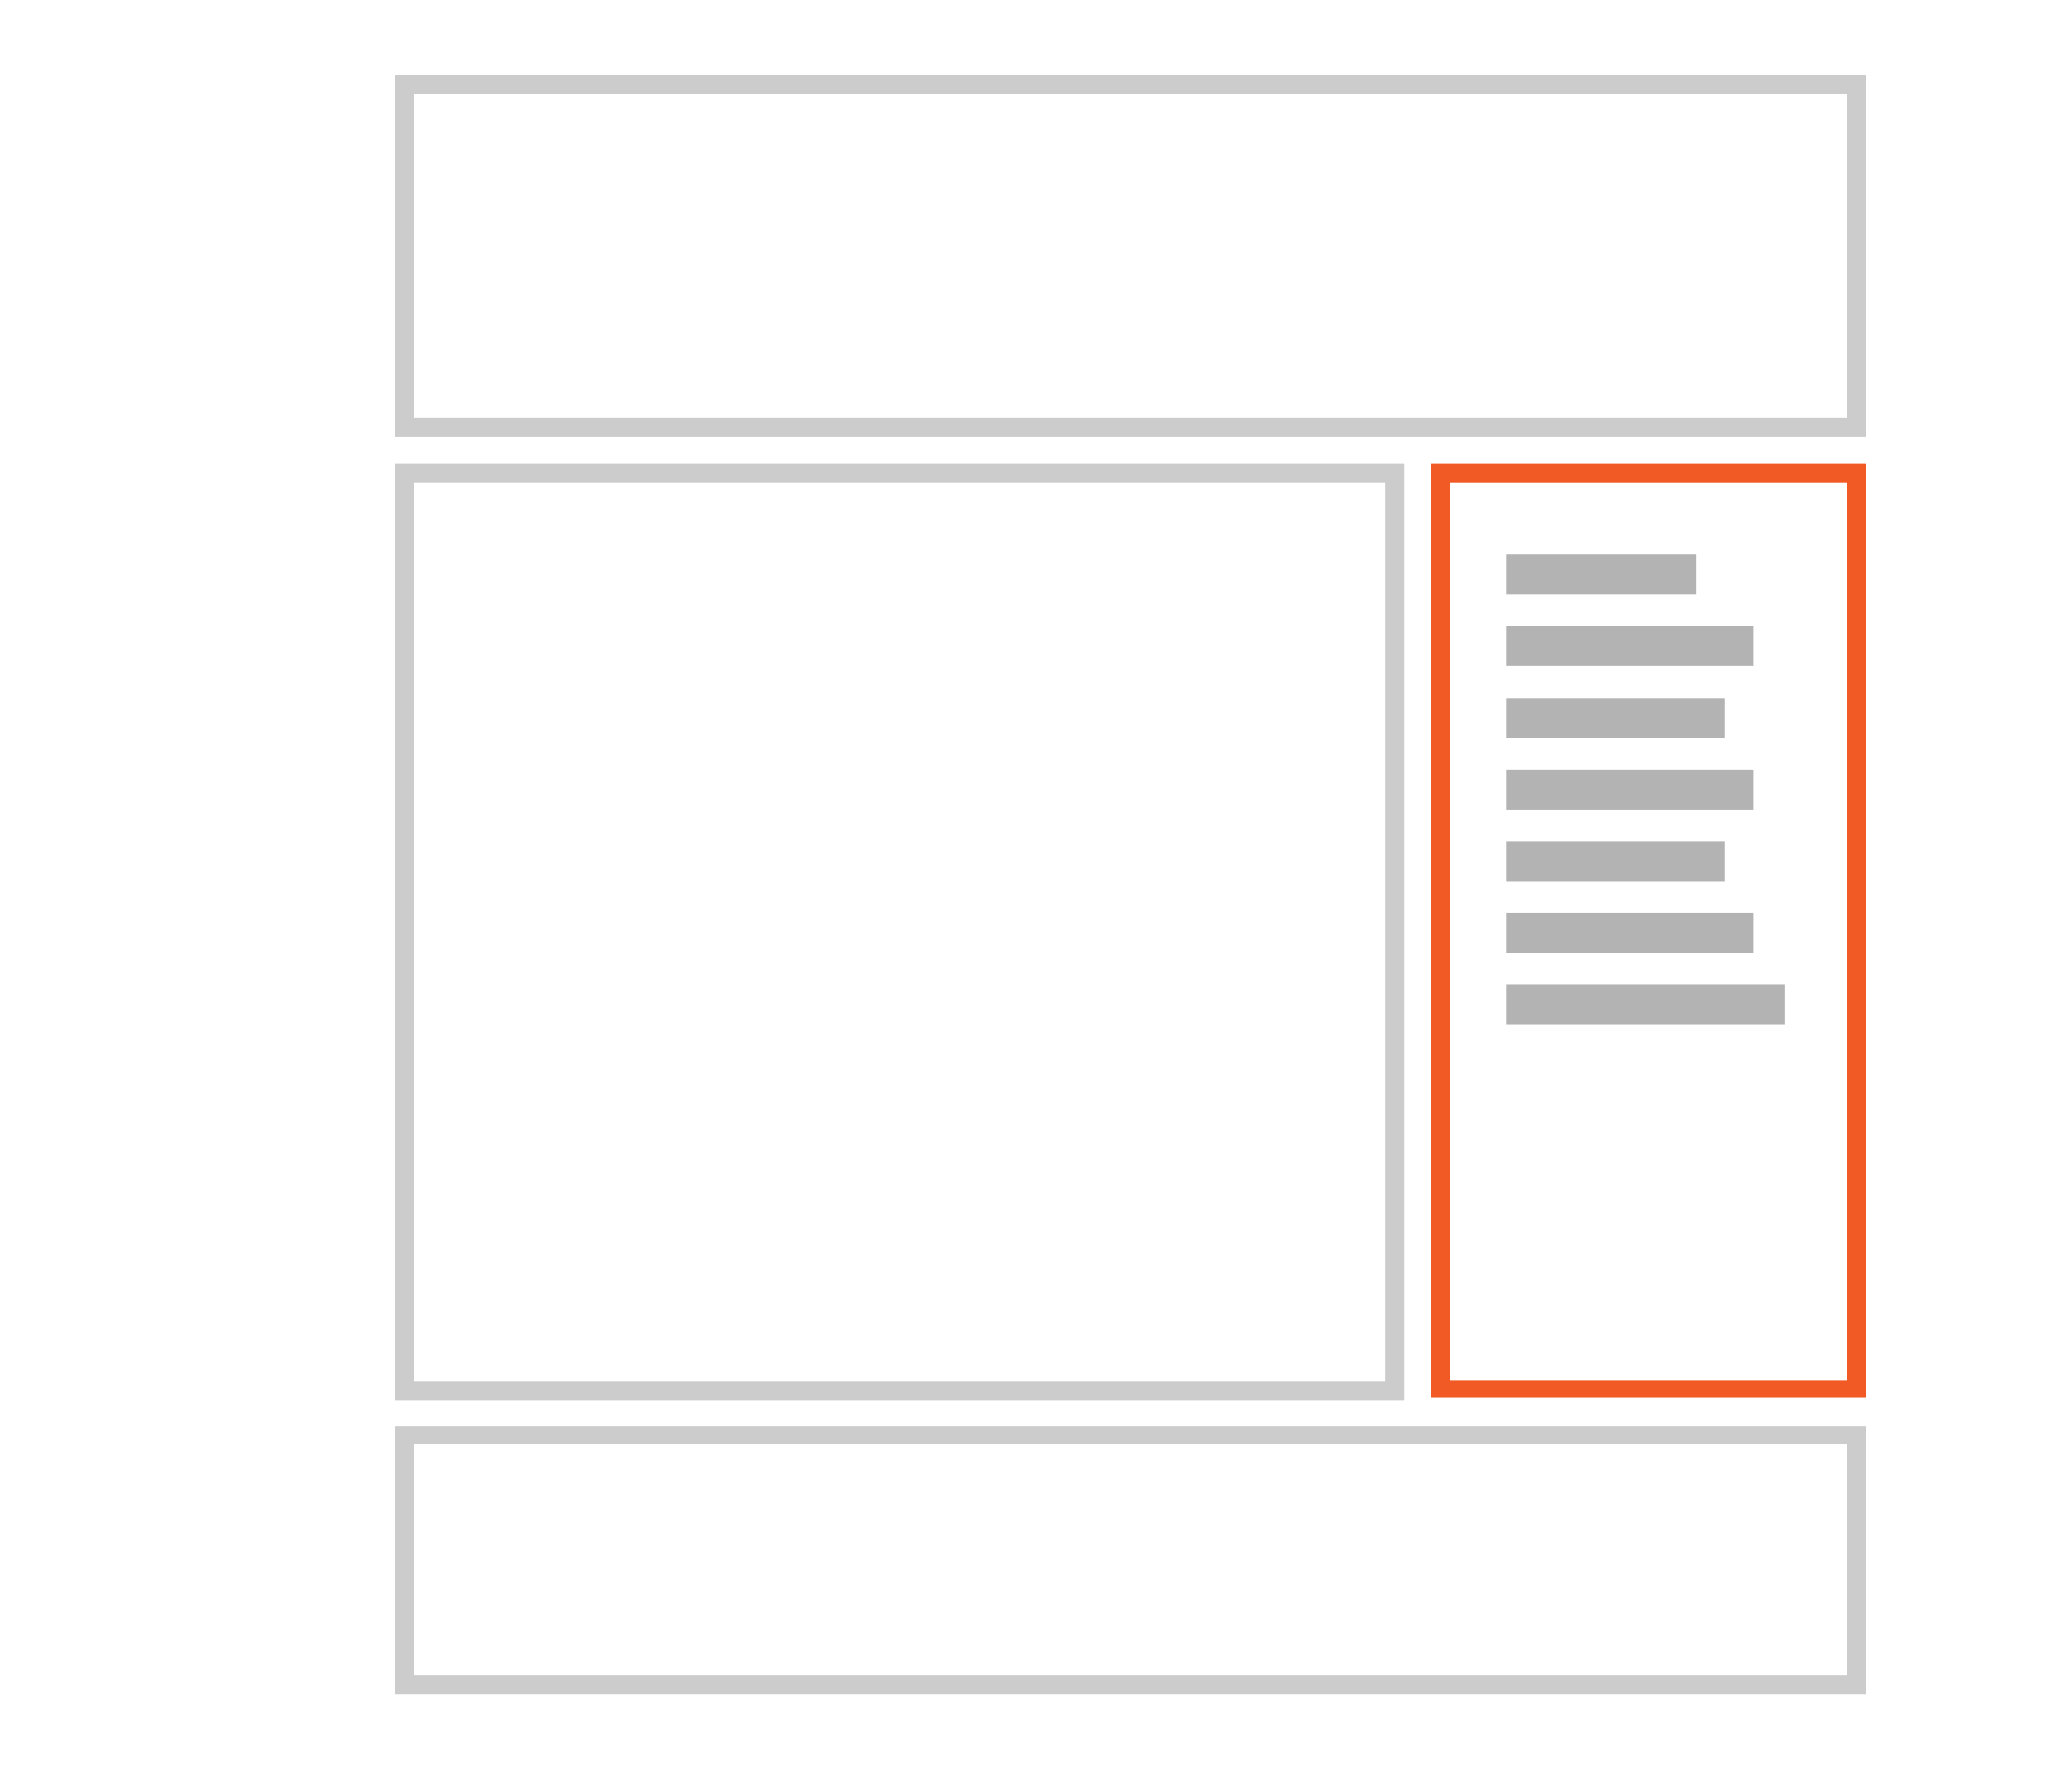 <?xml version="1.0" encoding="utf-8"?>
<!-- Generator: Adobe Illustrator 18.1.1, SVG Export Plug-In . SVG Version: 6.00 Build 0)  -->
<svg version="1.1" id="Layer_1" xmlns="http://www.w3.org/2000/svg" xmlns:xlink="http://www.w3.org/1999/xlink" x="0px" y="0px"
	 width="130px" height="112px" viewBox="0 18 130 112" enable-background="new 0 0 130 130" xml:space="preserve">
<g>
	<polygon fill="#CCCCCC" points="116.5,44.8 116.5,44.2 26,44.2 26,23.9 115.9,23.9 115.9,44.8 116.5,44.8 116.5,44.2 116.5,44.8 
		117.1,44.8 117.1,22.7 24.8,22.7 24.8,45.4 117.1,45.4 117.1,44.8 	"/>
	<polygon fill="#CCCCCC" points="116.5,123.7 116.5,123.1 26,123.1 26,108.6 115.9,108.6 115.9,123.7 116.5,123.7 116.5,123.1 
		116.5,123.7 117.1,123.7 117.1,107.5 24.8,107.5 24.8,124.3 117.1,124.3 117.1,123.7 	"/>
	<polygon fill="#F15A24" points="90.4,105.2 91,105.2 91,48.3 115.9,48.3 115.9,104.6 90.4,104.6 90.4,105.2 91,105.2 90.4,105.2 
		90.4,105.7 117.1,105.7 117.1,47.1 89.8,47.1 89.8,105.7 90.4,105.7 	"/>
	<polygon fill="#CCCCCC" points="25.4,105.3 25.4,105.9 88.1,105.9 88.1,47.1 24.8,47.1 24.8,105.9 25.4,105.9 25.4,105.3 26,105.3 
		26,48.3 86.9,48.3 86.9,104.7 25.4,104.7 25.4,105.3 26,105.3 	"/>
	<rect x="94.5" y="52.8" fill="#B3B3B3" width="11.9" height="2.5"/>
	<rect x="94.5" y="57.3" fill="#B3B3B3" width="15.5" height="2.5"/>
	<rect x="94.5" y="61.8" fill="#B3B3B3" width="13.7" height="2.5"/>
	<rect x="94.5" y="66.3" fill="#B3B3B3" width="15.5" height="2.5"/>
	<rect x="94.5" y="70.8" fill="#B3B3B3" width="13.7" height="2.5"/>
	<rect x="94.5" y="75.3" fill="#B3B3B3" width="15.5" height="2.5"/>
	<rect x="94.5" y="79.8" fill="#B3B3B3" width="17.5" height="2.5"/>
</g>
</svg>
